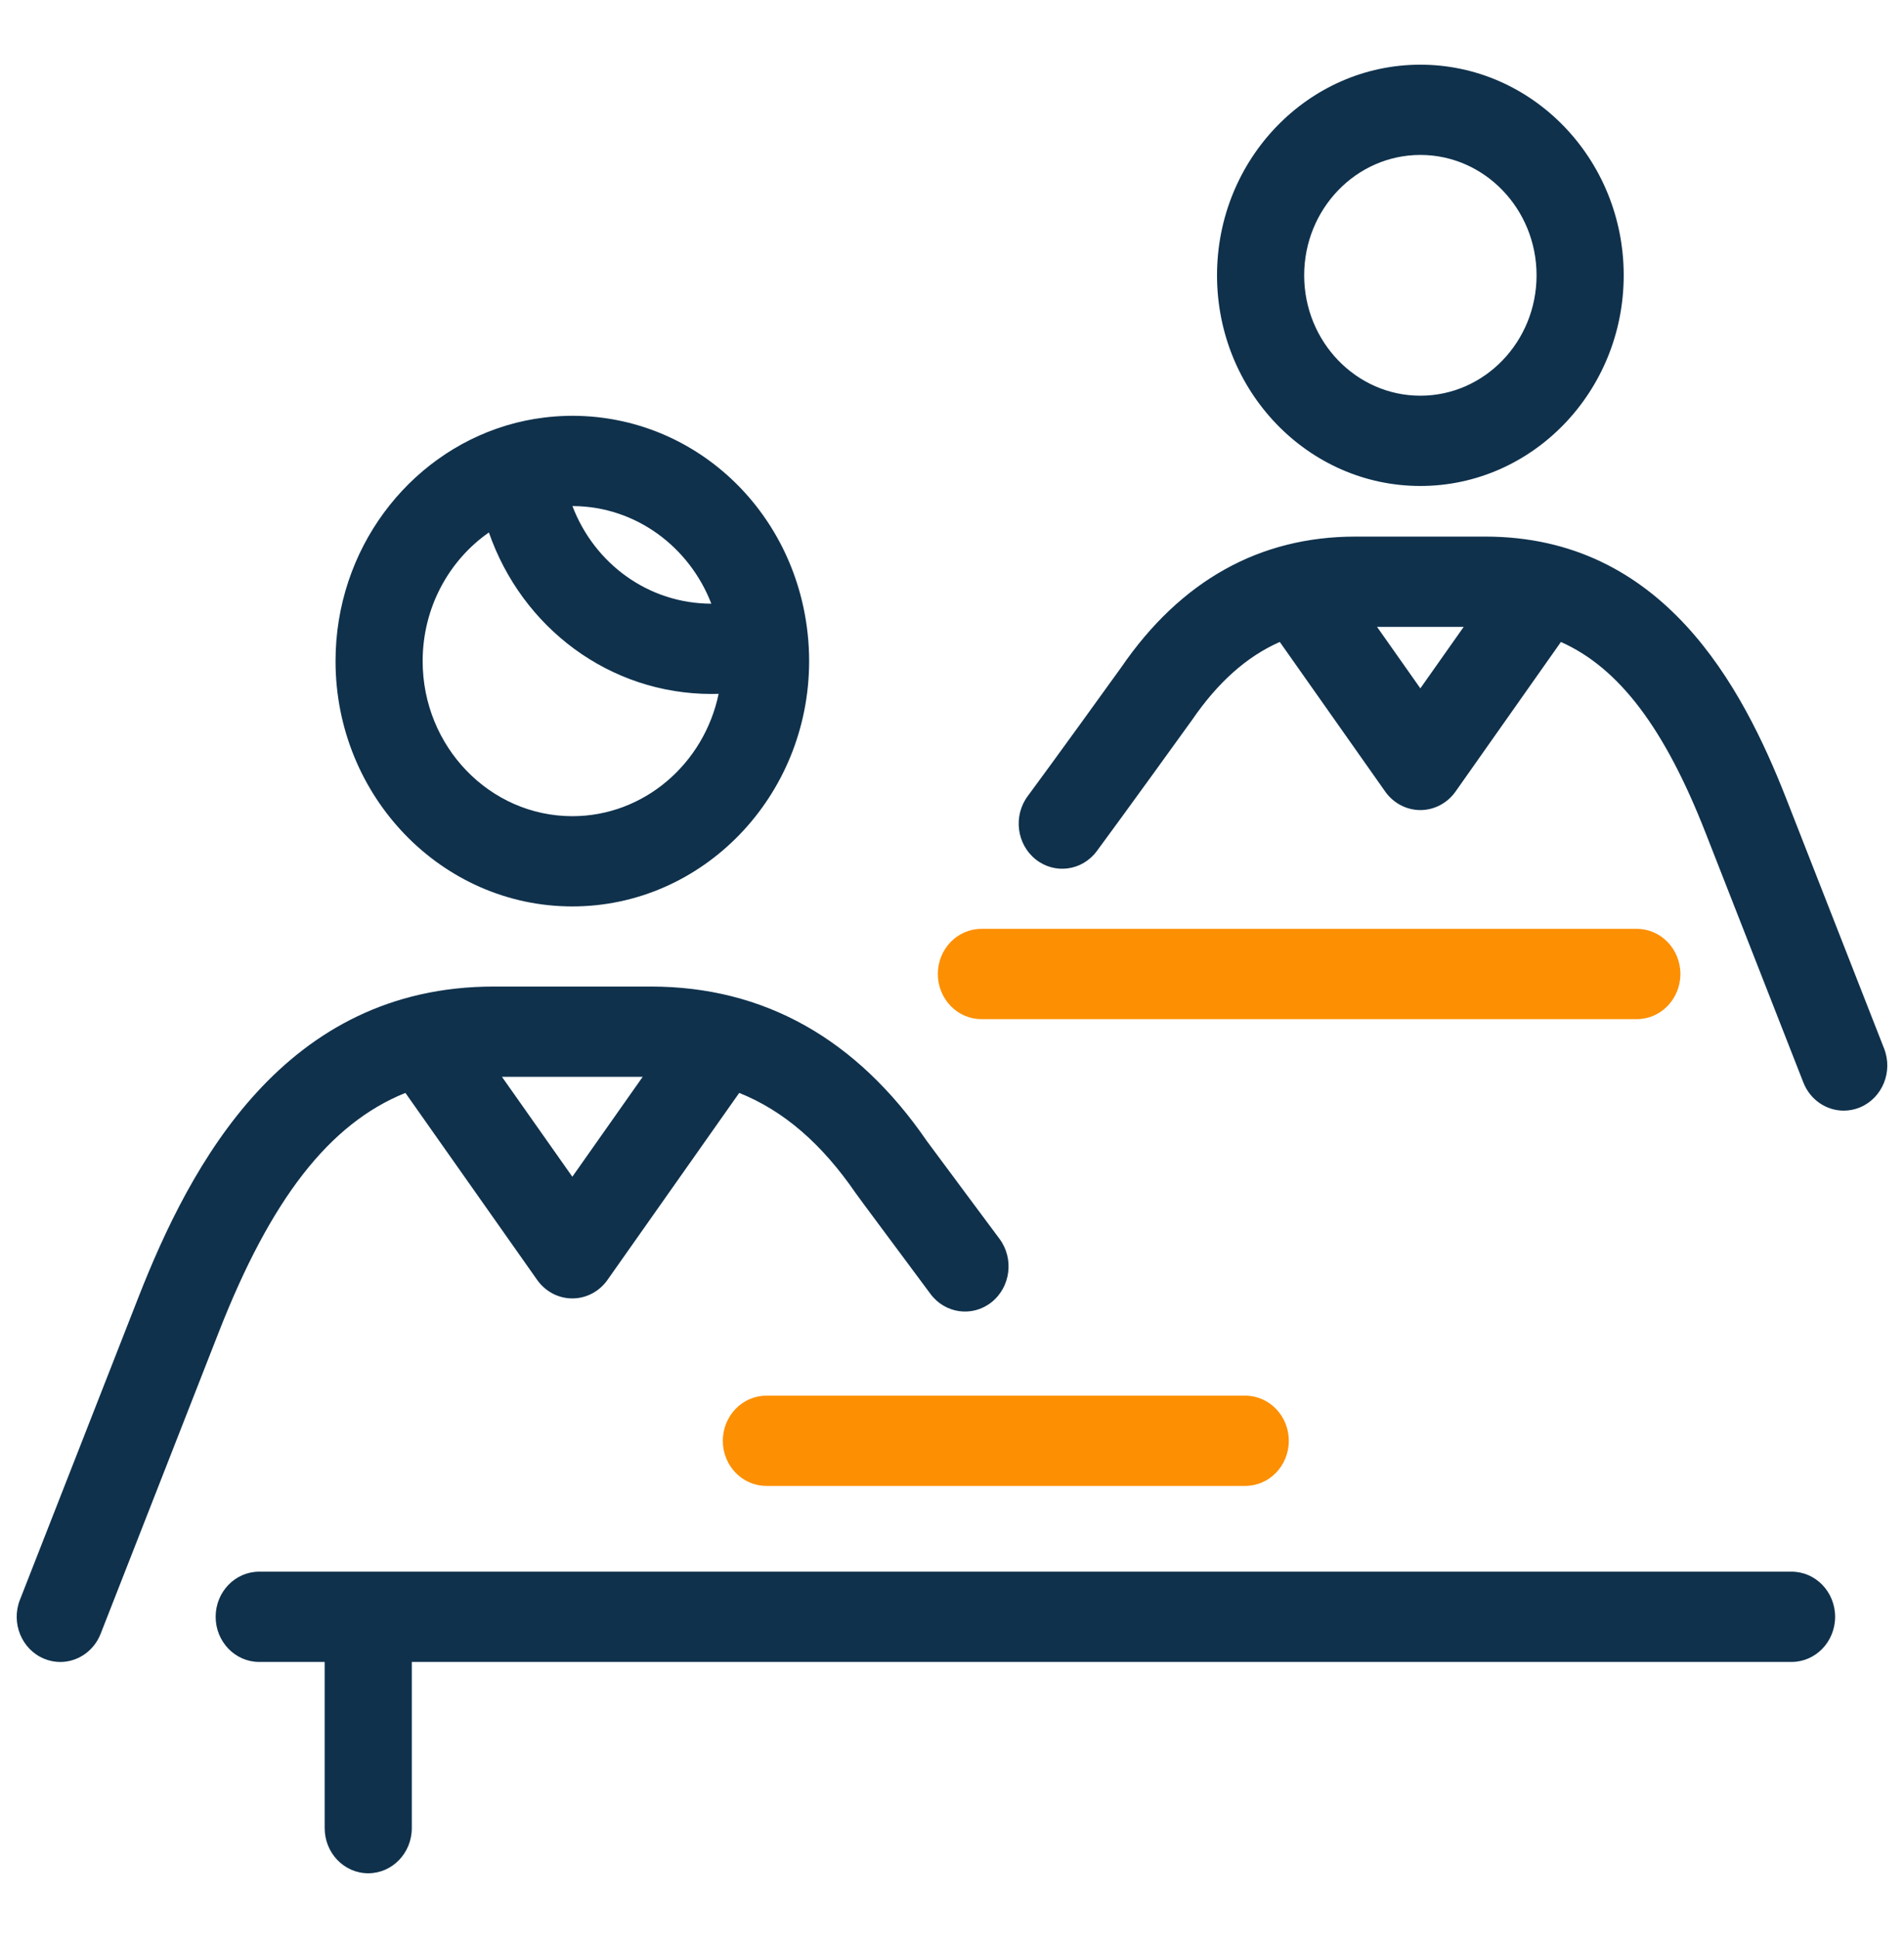 <svg xmlns="http://www.w3.org/2000/svg" width="57" height="58" viewBox="0 0 57 58" fill="none"><g clip-path="url(#clip0_841_11432)"><path d="M11.024 56.066C10.303 56.066 9.72 55.461 9.72 54.715V49.741H7.76C7.04 49.741 6.456 49.136 6.456 48.39C6.456 47.644 7.04 47.039 7.76 47.039H10.995C11.014 47.039 11.033 47.039 11.053 47.039H53.633C54.354 47.039 54.938 47.644 54.938 48.39C54.938 49.136 54.354 49.741 53.633 49.741H12.328V54.715C12.328 55.461 11.744 56.066 11.024 56.066ZM1.804 49.742C1.641 49.742 1.475 49.71 1.314 49.642C0.647 49.362 0.325 48.574 0.596 47.883L4.141 38.835C5.706 34.839 8.513 29.527 14.783 29.527H19.484C22.862 29.527 25.643 31.084 27.75 34.155C27.806 34.233 28.368 34.988 28.863 35.654C29.22 36.134 29.604 36.65 29.923 37.079C30.362 37.671 30.255 38.519 29.684 38.974C29.113 39.429 28.294 39.318 27.855 38.726C27.536 38.297 27.154 37.782 26.797 37.303C25.843 36.02 25.667 35.783 25.621 35.716C24.604 34.234 23.464 33.245 22.13 32.71L18.187 38.306C17.942 38.655 17.55 38.861 17.134 38.861C16.717 38.861 16.326 38.655 16.08 38.306L12.137 32.71C9.85 33.63 8.104 35.904 6.557 39.851L3.013 48.898C2.807 49.423 2.319 49.742 1.804 49.742ZM15.027 32.229L17.134 35.219L19.24 32.229H15.027ZM55.196 33.241C54.681 33.241 54.193 32.923 53.987 32.398L51.056 24.917C49.842 21.818 48.483 19.995 46.729 19.214L43.575 23.69C43.329 24.038 42.938 24.245 42.521 24.245C42.105 24.245 41.713 24.038 41.468 23.69L38.313 19.213C37.318 19.653 36.458 20.423 35.686 21.549C35.606 21.664 33.504 24.572 32.835 25.473C32.396 26.065 31.578 26.176 31.006 25.722C30.435 25.267 30.328 24.419 30.767 23.827C31.434 22.929 33.46 20.125 33.566 19.974C35.346 17.38 37.707 16.06 40.578 16.06H44.465C49.785 16.06 52.154 20.535 53.474 23.901L56.404 31.382C56.675 32.073 56.353 32.861 55.686 33.142C55.525 33.209 55.359 33.241 55.196 33.241ZM41.224 18.761L42.521 20.602L43.819 18.761H41.224ZM17.134 27.129C13.225 27.129 10.045 23.836 10.045 19.787C10.045 16.454 12.201 13.632 15.145 12.739C15.16 12.734 15.176 12.729 15.191 12.725C15.546 12.62 15.909 12.544 16.276 12.499C16.504 12.47 16.736 12.453 16.971 12.447C16.974 12.445 16.976 12.447 16.979 12.447C16.981 12.446 16.984 12.447 16.986 12.446C16.988 12.446 16.99 12.446 16.992 12.446C16.992 12.446 16.996 12.446 16.998 12.446C17.04 12.445 17.083 12.444 17.124 12.445C17.126 12.445 17.129 12.445 17.132 12.445H17.134H17.139C17.142 12.445 17.146 12.445 17.149 12.445H17.155H17.161H17.166L17.173 12.445C17.175 12.445 17.177 12.445 17.179 12.445C20.788 12.469 23.776 15.254 24.178 18.959C24.208 19.23 24.223 19.507 24.223 19.787C24.222 23.836 21.042 27.129 17.134 27.129ZM14.636 15.936C13.441 16.77 12.653 18.185 12.653 19.787C12.653 22.346 14.663 24.428 17.134 24.428C19.28 24.428 21.078 22.857 21.514 20.766C21.444 20.768 21.373 20.77 21.303 20.77C18.245 20.77 15.626 18.786 14.636 15.936ZM17.137 15.147C17.796 16.874 19.413 18.065 21.295 18.068C20.64 16.371 19.043 15.166 17.178 15.147C17.176 15.147 17.173 15.147 17.171 15.147C17.171 15.147 17.167 15.147 17.165 15.147C17.165 15.147 17.161 15.146 17.158 15.147C17.156 15.147 17.154 15.147 17.152 15.147C17.15 15.147 17.148 15.147 17.146 15.147C17.143 15.146 17.14 15.146 17.137 15.147ZM42.521 14.545C39.165 14.545 36.434 11.717 36.434 8.24C36.434 4.764 39.165 1.936 42.521 1.936C45.878 1.936 48.609 4.764 48.609 8.24C48.609 11.717 45.878 14.545 42.521 14.545ZM42.521 4.637C40.603 4.637 39.043 6.254 39.043 8.24C39.043 10.227 40.603 11.843 42.521 11.843C44.44 11.843 46 10.227 46 8.24C46 6.254 44.44 4.637 42.521 4.637Z" fill="#0F314C"></path><path d="M29.38 30.502H49.002C49.722 30.502 50.306 29.897 50.306 29.151C50.306 28.405 49.722 27.8 49.002 27.8H29.38C28.66 27.8 28.076 28.405 28.076 29.151C28.076 29.897 28.66 30.502 29.38 30.502Z" fill="#FD8F02"></path><path d="M22.943 44.473H37.279C37.999 44.473 38.583 43.868 38.583 43.123C38.583 42.377 37.999 41.772 37.279 41.772H22.943C22.223 41.772 21.639 42.377 21.639 43.123C21.639 43.868 22.223 44.473 22.943 44.473Z" fill="#FD8F02"></path></g><defs><clipPath id="clip0_841_11432"><rect width="56" height="58" fill="white" transform="translate(0.5)"></rect></clipPath></defs></svg>